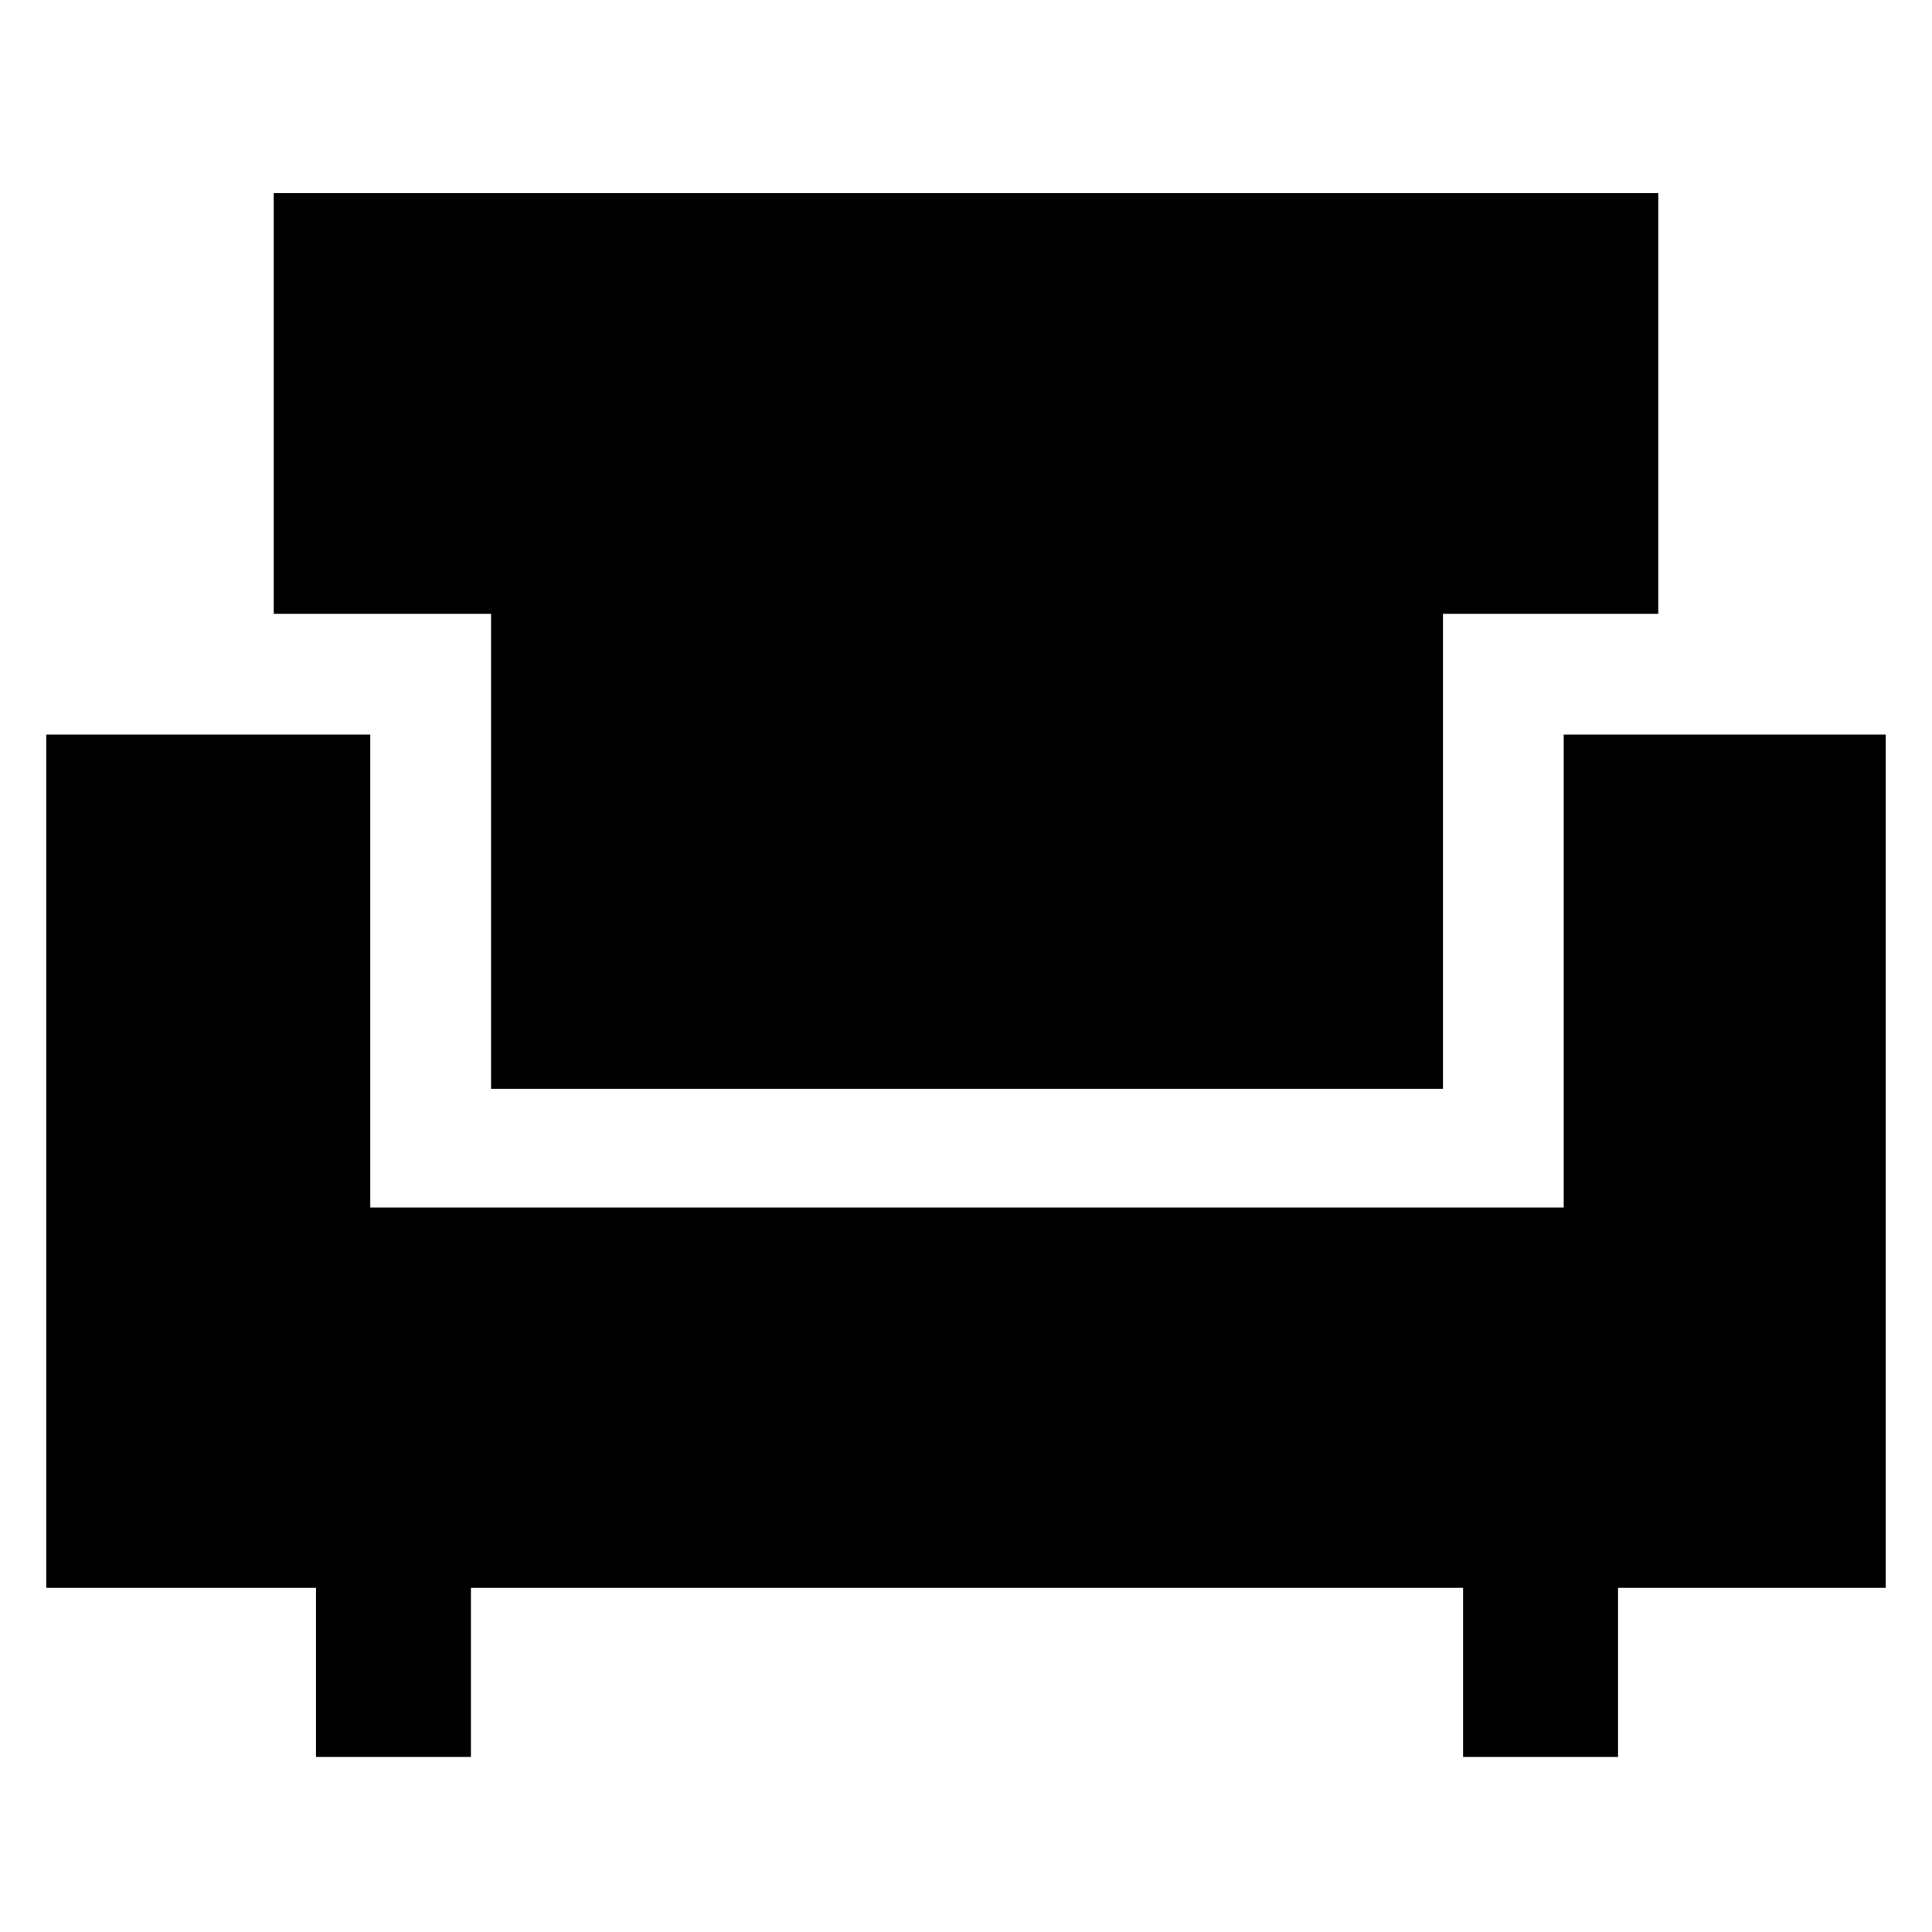 <svg xmlns="http://www.w3.org/2000/svg" height="48" width="48"><path d="M7.85 43.65v-4.2h-6.7v-21.2H9.2V30h29.65V18.25h8v21.2H40.2v4.2h-3.85v-4.2H11.7v4.2Zm4.35-16.6v-11.8H6.8V4.8h34.4v10.45h-5.35v11.8Z"/></svg>